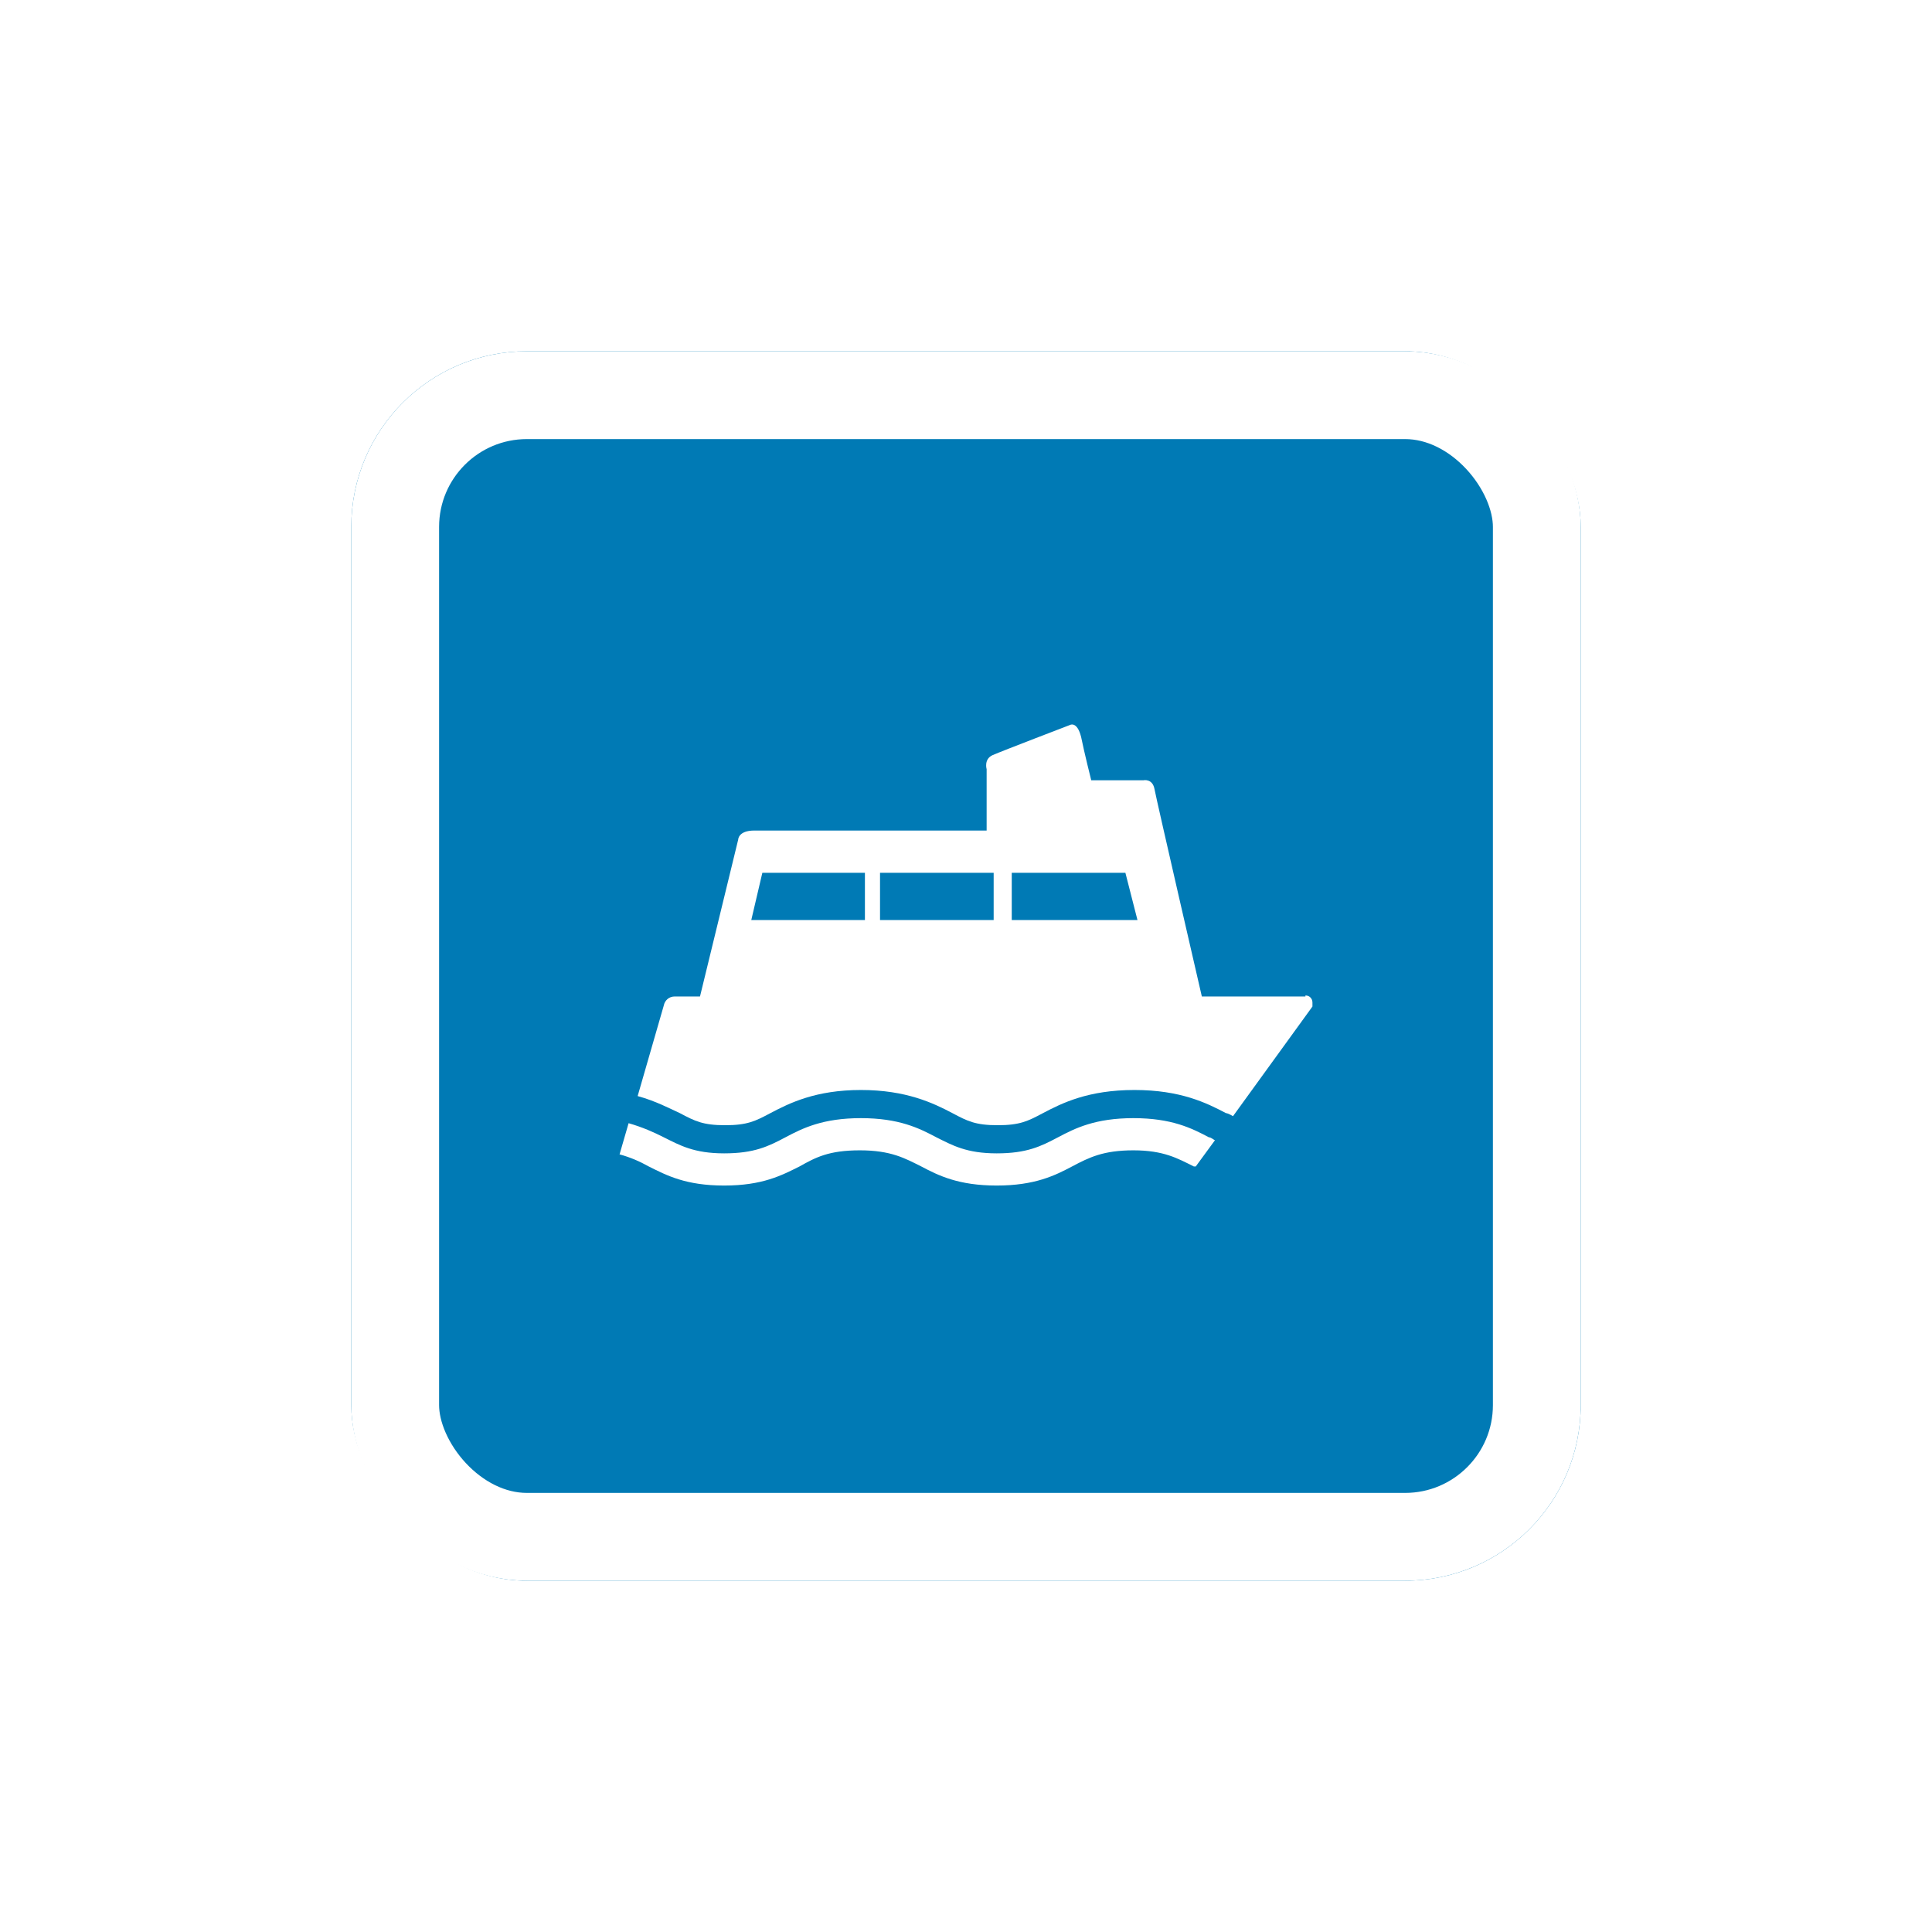 <svg width="44" height="44" viewBox="0 0 44 44" fill="none" xmlns="http://www.w3.org/2000/svg">
<g filter="url(#filter0_d_787_6130)">
<g clip-path="url(#clip0_787_6130)">
<rect x="8" y="6" width="28" height="28" rx="4" fill="#007AB5"/>
<path d="M27.531 23.901C27.577 23.901 27.623 23.946 27.669 23.969L27.233 24.565H27.188C26.821 24.382 26.501 24.198 25.813 24.198C25.126 24.198 24.806 24.359 24.416 24.565C24.027 24.771 23.569 25 22.699 25C21.828 25 21.37 24.771 20.981 24.565C20.614 24.382 20.294 24.198 19.584 24.198C18.874 24.198 18.576 24.359 18.209 24.565C17.797 24.771 17.362 25 16.492 25C15.621 25 15.186 24.771 14.774 24.565C14.568 24.45 14.362 24.359 14.11 24.29L14.316 23.58C14.636 23.672 14.889 23.786 15.117 23.901C15.484 24.084 15.805 24.267 16.492 24.267C17.179 24.267 17.5 24.107 17.889 23.901C18.278 23.695 18.736 23.465 19.607 23.465C20.477 23.465 20.935 23.695 21.324 23.901C21.691 24.084 22.012 24.267 22.699 24.267C23.386 24.267 23.706 24.107 24.096 23.901C24.485 23.695 24.943 23.465 25.813 23.465C26.684 23.465 27.142 23.695 27.531 23.901Z" fill="white"/>
<path d="M29.73 20.694H27.371C27.371 20.694 26.34 16.228 26.294 15.976C26.249 15.724 26.043 15.77 26.043 15.77H24.852C24.852 15.77 24.691 15.129 24.622 14.785C24.531 14.419 24.37 14.51 24.37 14.51C24.37 14.51 22.813 15.106 22.607 15.197C22.401 15.289 22.47 15.518 22.47 15.518V16.915H17.179C16.812 16.915 16.812 17.121 16.812 17.121L15.942 20.694H15.369C15.232 20.694 15.14 20.786 15.117 20.9L14.522 22.962C14.934 23.076 15.232 23.236 15.484 23.351C15.828 23.534 16.011 23.626 16.515 23.626C17.018 23.626 17.202 23.534 17.545 23.351C17.98 23.122 18.576 22.824 19.607 22.824C20.637 22.824 21.256 23.122 21.691 23.351C22.034 23.534 22.218 23.626 22.721 23.626C23.225 23.626 23.409 23.534 23.752 23.351C24.187 23.122 24.783 22.824 25.836 22.824C26.89 22.824 27.485 23.122 27.921 23.351C27.966 23.351 28.081 23.42 28.081 23.42L29.89 20.923C29.89 20.923 29.89 20.877 29.89 20.832C29.89 20.74 29.822 20.671 29.73 20.671V20.694ZM17.11 18.953L17.362 17.877H19.698V18.953H17.11ZM22.63 18.953H20.042V17.877H22.63V18.953ZM23.042 18.953V17.877H25.63L25.905 18.953H23.042Z" fill="white"/>
</g>
<rect x="9" y="7" width="26" height="26" rx="3" stroke="white" stroke-width="2"/>
</g>
<defs>
<filter id="filter0_d_787_6130" x="0" y="0" width="44" height="44" filterUnits="userSpaceOnUse" color-interpolation-filters="sRGB">
<feFlood flood-opacity="0" result="BackgroundImageFix"/>
<feColorMatrix in="SourceAlpha" type="matrix" values="0 0 0 0 0 0 0 0 0 0 0 0 0 0 0 0 0 0 127 0" result="hardAlpha"/>
<feOffset dy="2"/>
<feGaussianBlur stdDeviation="4"/>
<feColorMatrix type="matrix" values="0 0 0 0 0 0 0 0 0 0 0 0 0 0 0 0 0 0 0.16 0"/>
<feBlend mode="normal" in2="BackgroundImageFix" result="effect1_dropShadow_787_6130"/>
<feBlend mode="normal" in="SourceGraphic" in2="effect1_dropShadow_787_6130" result="shape"/>
</filter>
<clipPath id="clip0_787_6130">
<rect x="8" y="6" width="28" height="28" rx="4" fill="white"/>
</clipPath>
</defs>
</svg>
